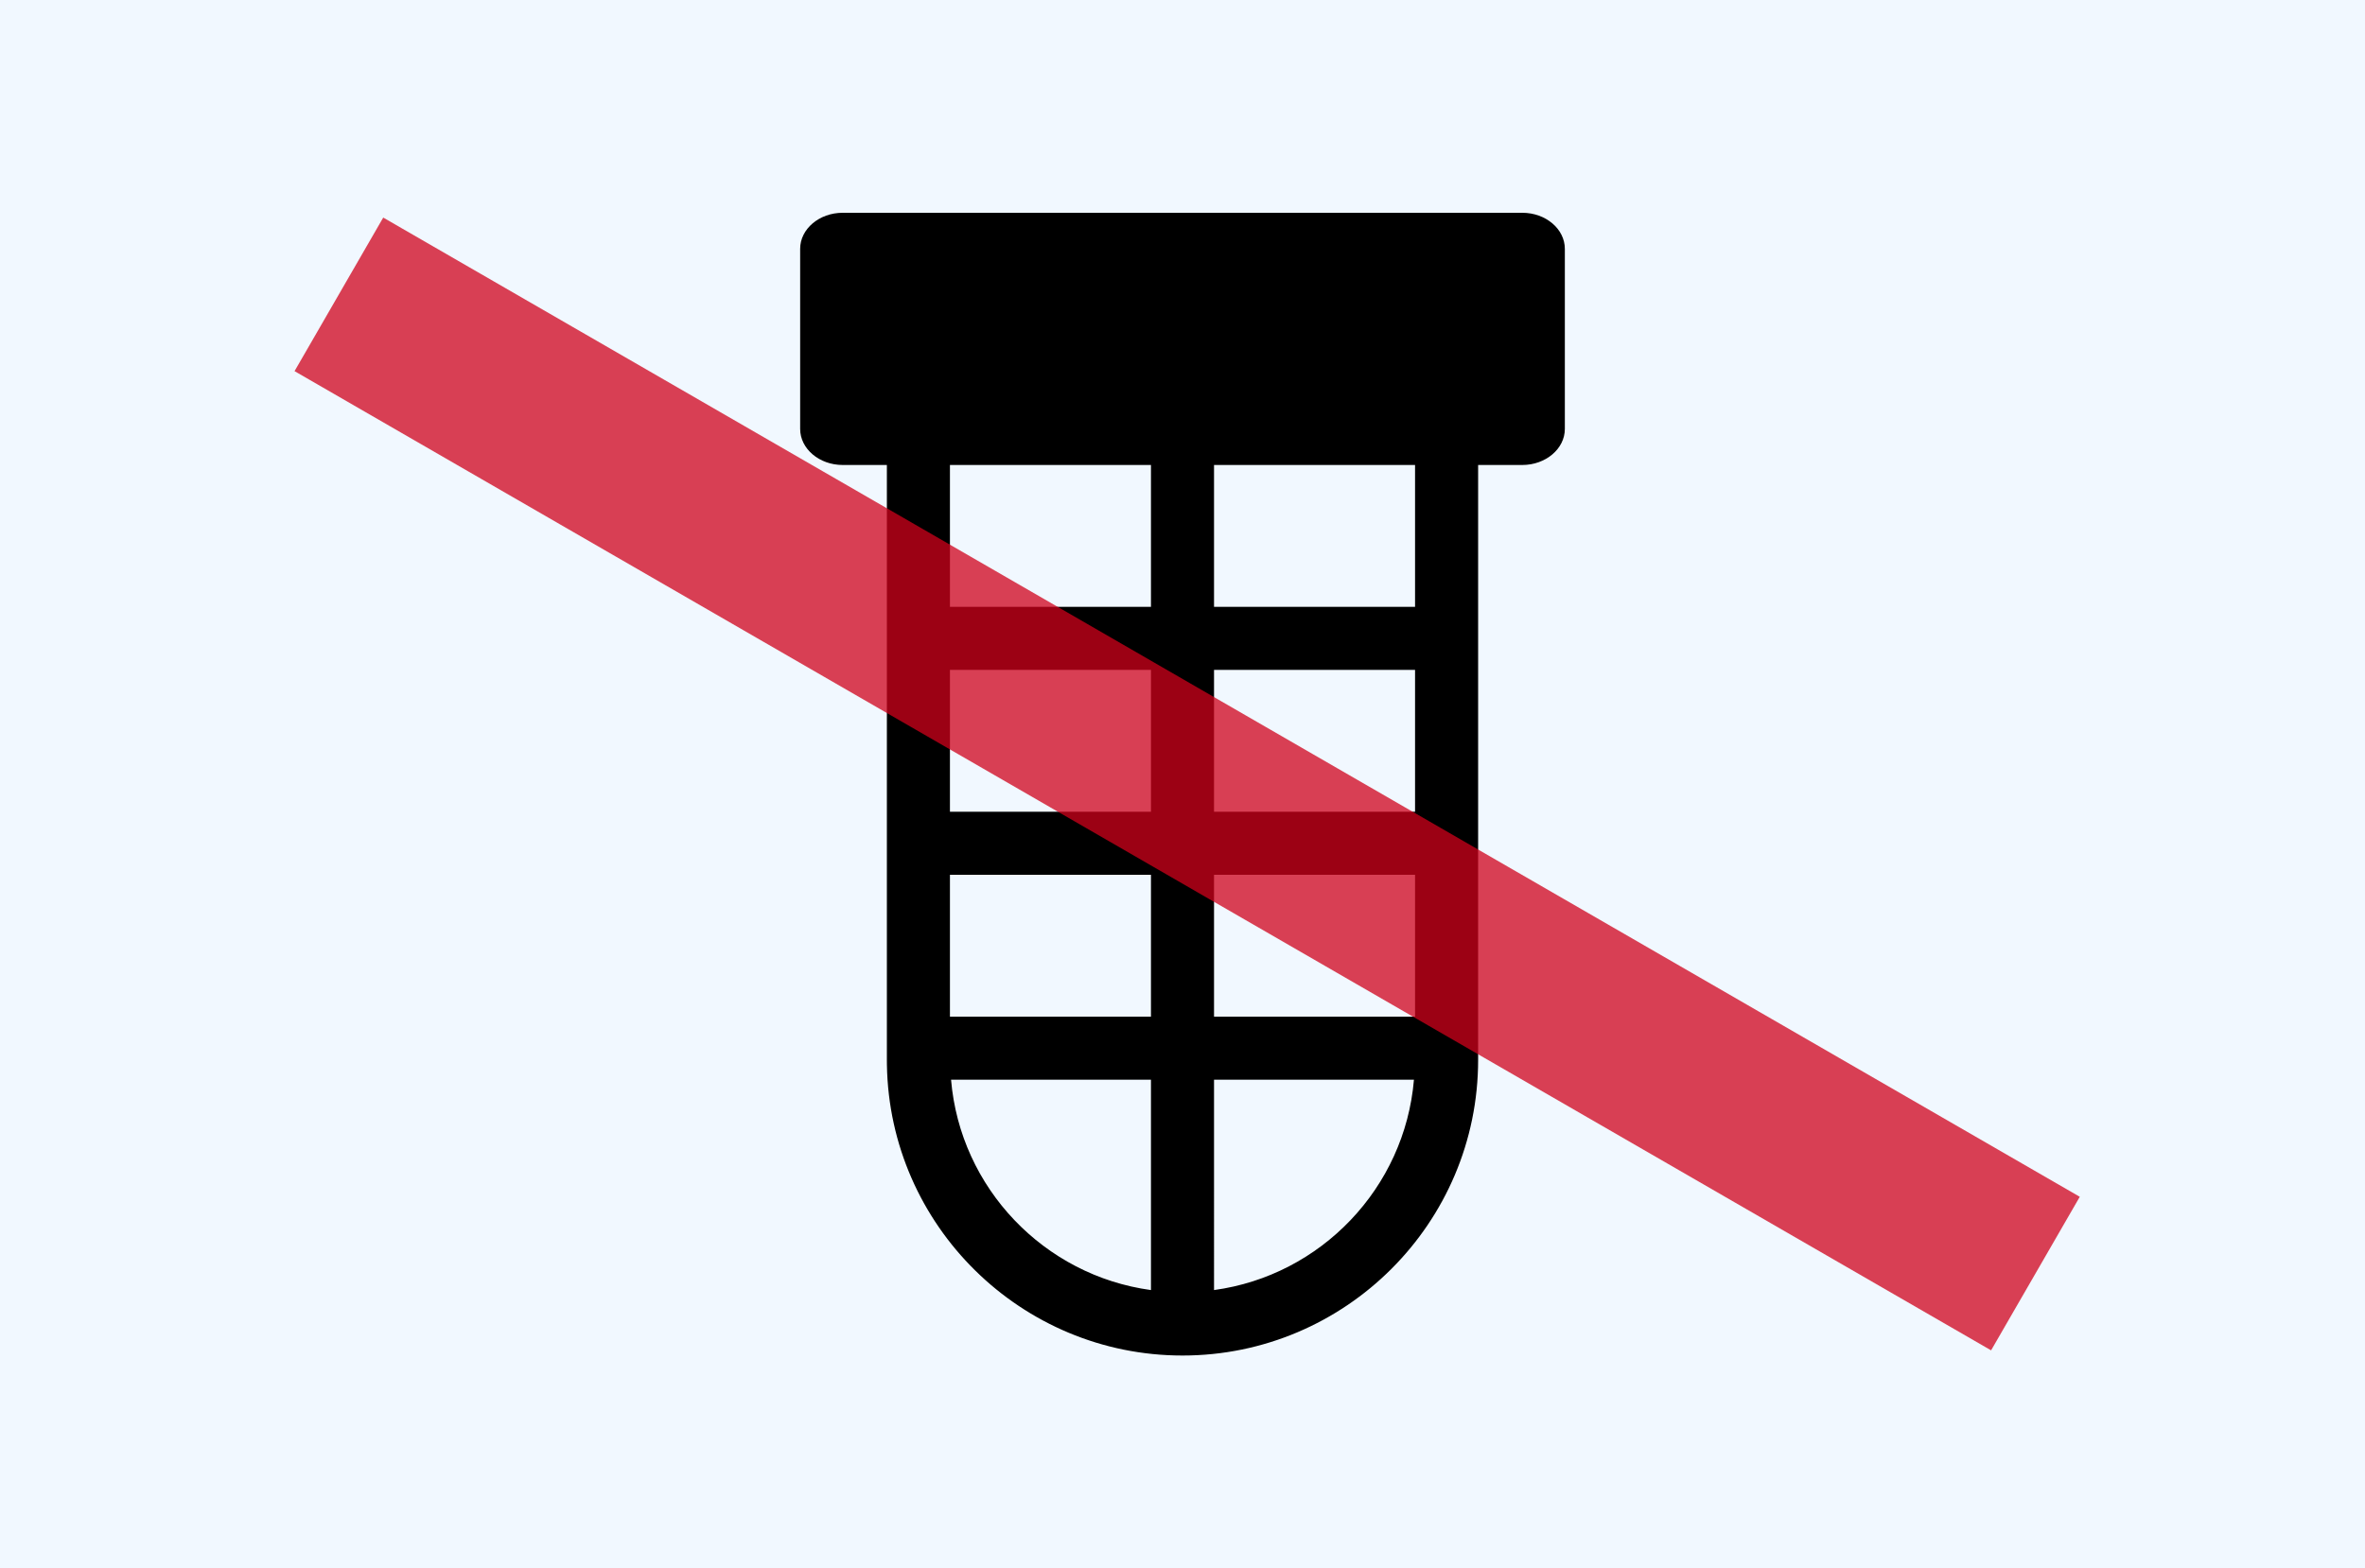 <?xml version="1.0" encoding="UTF-8"?>
<svg width="600px" height="398px" viewBox="0 0 600 398" version="1.1" xmlns="http://www.w3.org/2000/svg" xmlns:xlink="http://www.w3.org/1999/xlink">
    <rect fill="#F1F8FF" x="0" y="0" width="600" height="398"></rect>
    <path d="M233,206 L368,206 L368,222 L233,222 L233,206 Z M386.222,54 C392.15,54 397,58.114 397,63.143 L397,108.857 C397,113.886 392.15,118 386.222,118 L375,118 L375,269 L375,269 C375,310.354 341.354,344 300,344 L300,344 C259.059,344 225.674,311.024 225.01,270.238 L225,269 L224.999,118 L213.778,118 C207.85,118 203,113.886 203,108.857 L203,63.143 C203,58.114 207.85,54 213.778,54 L386.222,54 Z M291.999,274 L241.282,274 C243.603,301.507 264.9,323.693 291.999,327.388 L291.999,274 Z M358.718,274 L307.999,274 L308,327.388 C335.099,323.694 356.396,301.507 358.718,274 Z M291.999,170 L240.999,170 L240.999,258 L291.999,258 L291.999,170 Z M359,170 L307.999,170 L307.999,258 L359,258 L359,170 Z M291.999,118 L240.999,118 L240.999,154 L291.999,154 L291.999,118 Z M359,118 L307.999,118 L307.999,154 L359,154 L359,118 Z" fill="#000000" fill-rule="nonzero"></path>
    <rect fill="#D0021B" opacity="0.75" transform="translate(300, 200) rotate(30) translate(-300, -200) " x="52" y="176" width="497" height="45"></rect>
</svg>